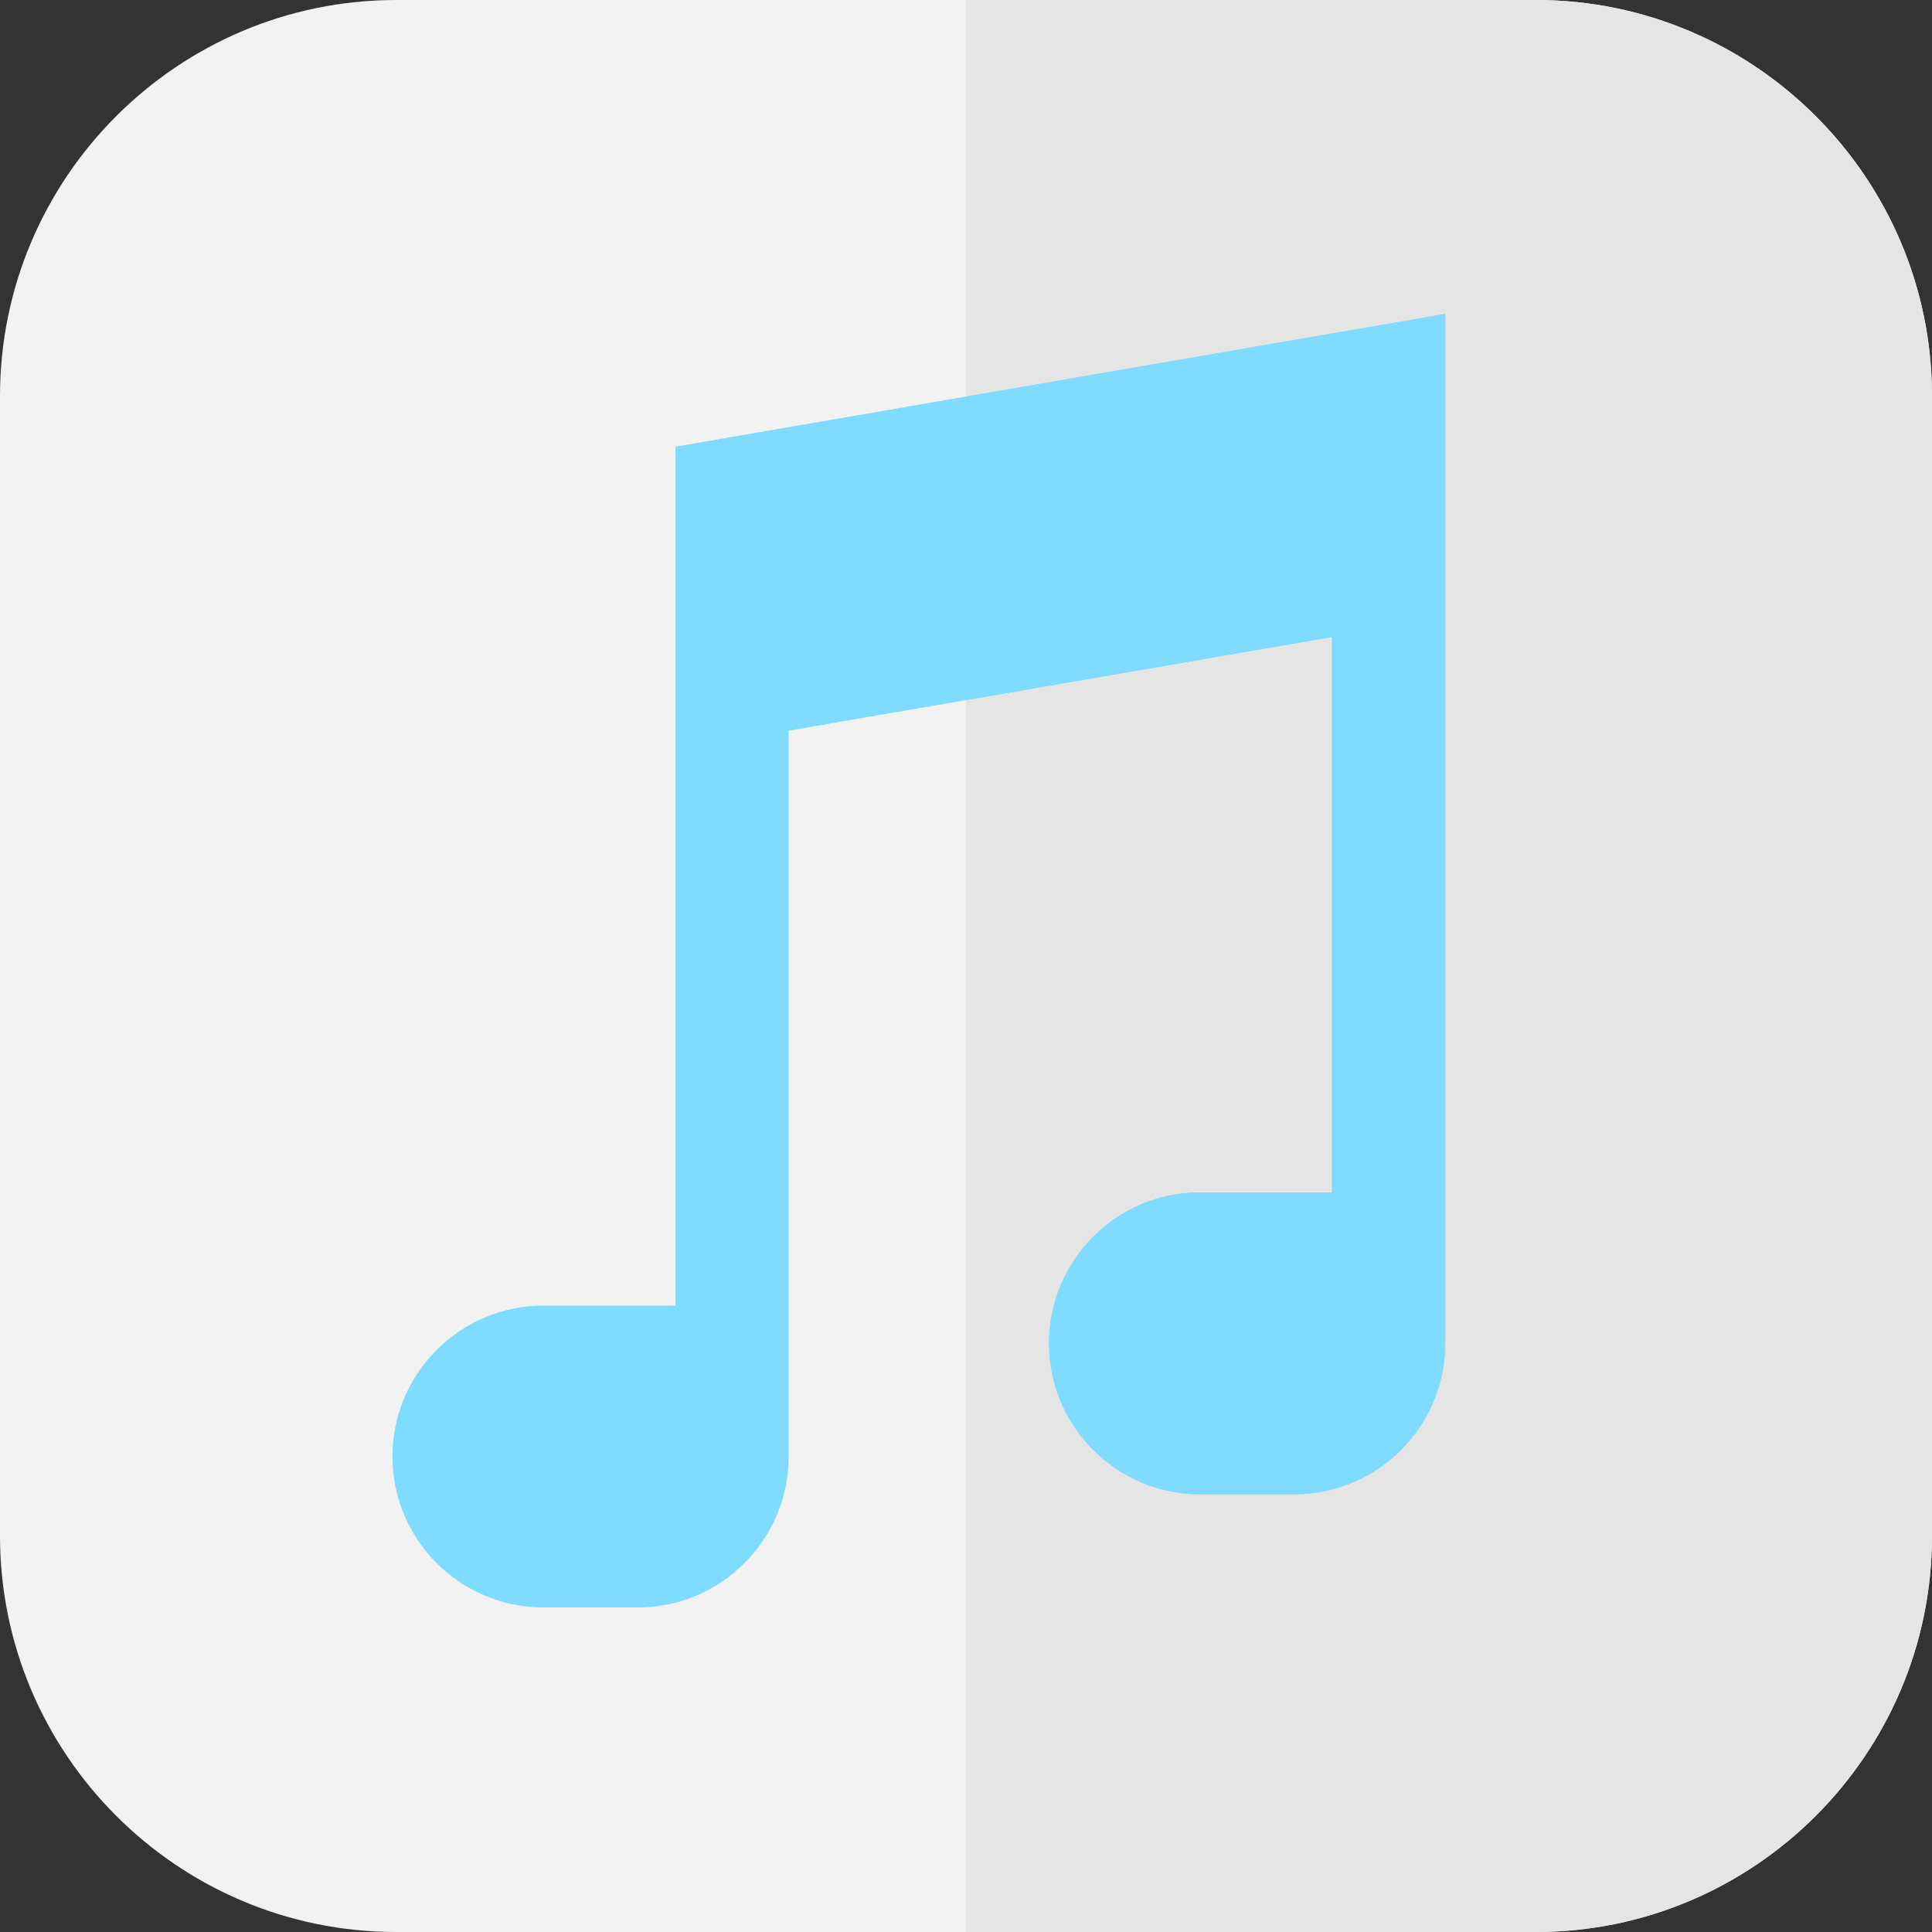 <svg xmlns="http://www.w3.org/2000/svg" version="1.1" xmlns:xlink="http://www.w3.org/1999/xlink" xmlns:svgjs="http://svgjs.com/svgjs" width="512" height="512" x="0" y="0" viewBox="0 0 512 512" style="enable-background:new 0 0 512 512" xml:space="preserve" class=""><rect x="0" y="0" width="512" height="512" fill="#333333" stroke="none"/><g>
<path xmlns="http://www.w3.org/2000/svg" style="" d="M407,512H105C47.103,512,0,464.897,0,407V105C0,47.103,47.103,0,105,0h302  c57.897,0,105,47.103,105,105v302C512,464.897,464.897,512,407,512z" fill="#f2f2f2" data-original="#f2f2f2" class=""></path>
<path xmlns="http://www.w3.org/2000/svg" style="" d="M407,0H256v512h151c57.897,0,105-47.103,105-105V105C512,47.103,464.897,0,407,0z" fill="#e5e5e5" data-original="#e5e5e5" class=""></path>
<path xmlns="http://www.w3.org/2000/svg" style="" d="M383,316v15v25c0,22.056-17.944,40-40,40h-25c-22.056,0-40-17.944-40-40s17.944-40,40-40h35V168.807  l-144,24.828V346v15v25c0,22.056-17.944,40-40,40h-25c-22.056,0-40-17.944-40-40s17.944-40,40-40h35V118.365l204-35.172V316z" fill="#80dcff" data-original="#ff80e4" class=""></path>
<path xmlns="http://www.w3.org/2000/svg" style="" d="M256,105.089v80.443l97-16.724V316h-35c-22.056,0-40,17.944-40,40s17.944,40,40,40h25  c22.056,0,40-17.944,40-40v-25v-15V83.192L256,105.089z" fill="#80dcff" data-original="#ff5ad4" class=""></path>
<g xmlns="http://www.w3.org/2000/svg">
</g>
<g xmlns="http://www.w3.org/2000/svg">
</g>
<g xmlns="http://www.w3.org/2000/svg">
</g>
<g xmlns="http://www.w3.org/2000/svg">
</g>
<g xmlns="http://www.w3.org/2000/svg">
</g>
<g xmlns="http://www.w3.org/2000/svg">
</g>
<g xmlns="http://www.w3.org/2000/svg">
</g>
<g xmlns="http://www.w3.org/2000/svg">
</g>
<g xmlns="http://www.w3.org/2000/svg">
</g>
<g xmlns="http://www.w3.org/2000/svg">
</g>
<g xmlns="http://www.w3.org/2000/svg">
</g>
<g xmlns="http://www.w3.org/2000/svg">
</g>
<g xmlns="http://www.w3.org/2000/svg">
</g>
<g xmlns="http://www.w3.org/2000/svg">
</g>
<g xmlns="http://www.w3.org/2000/svg">
</g>
</g></svg>